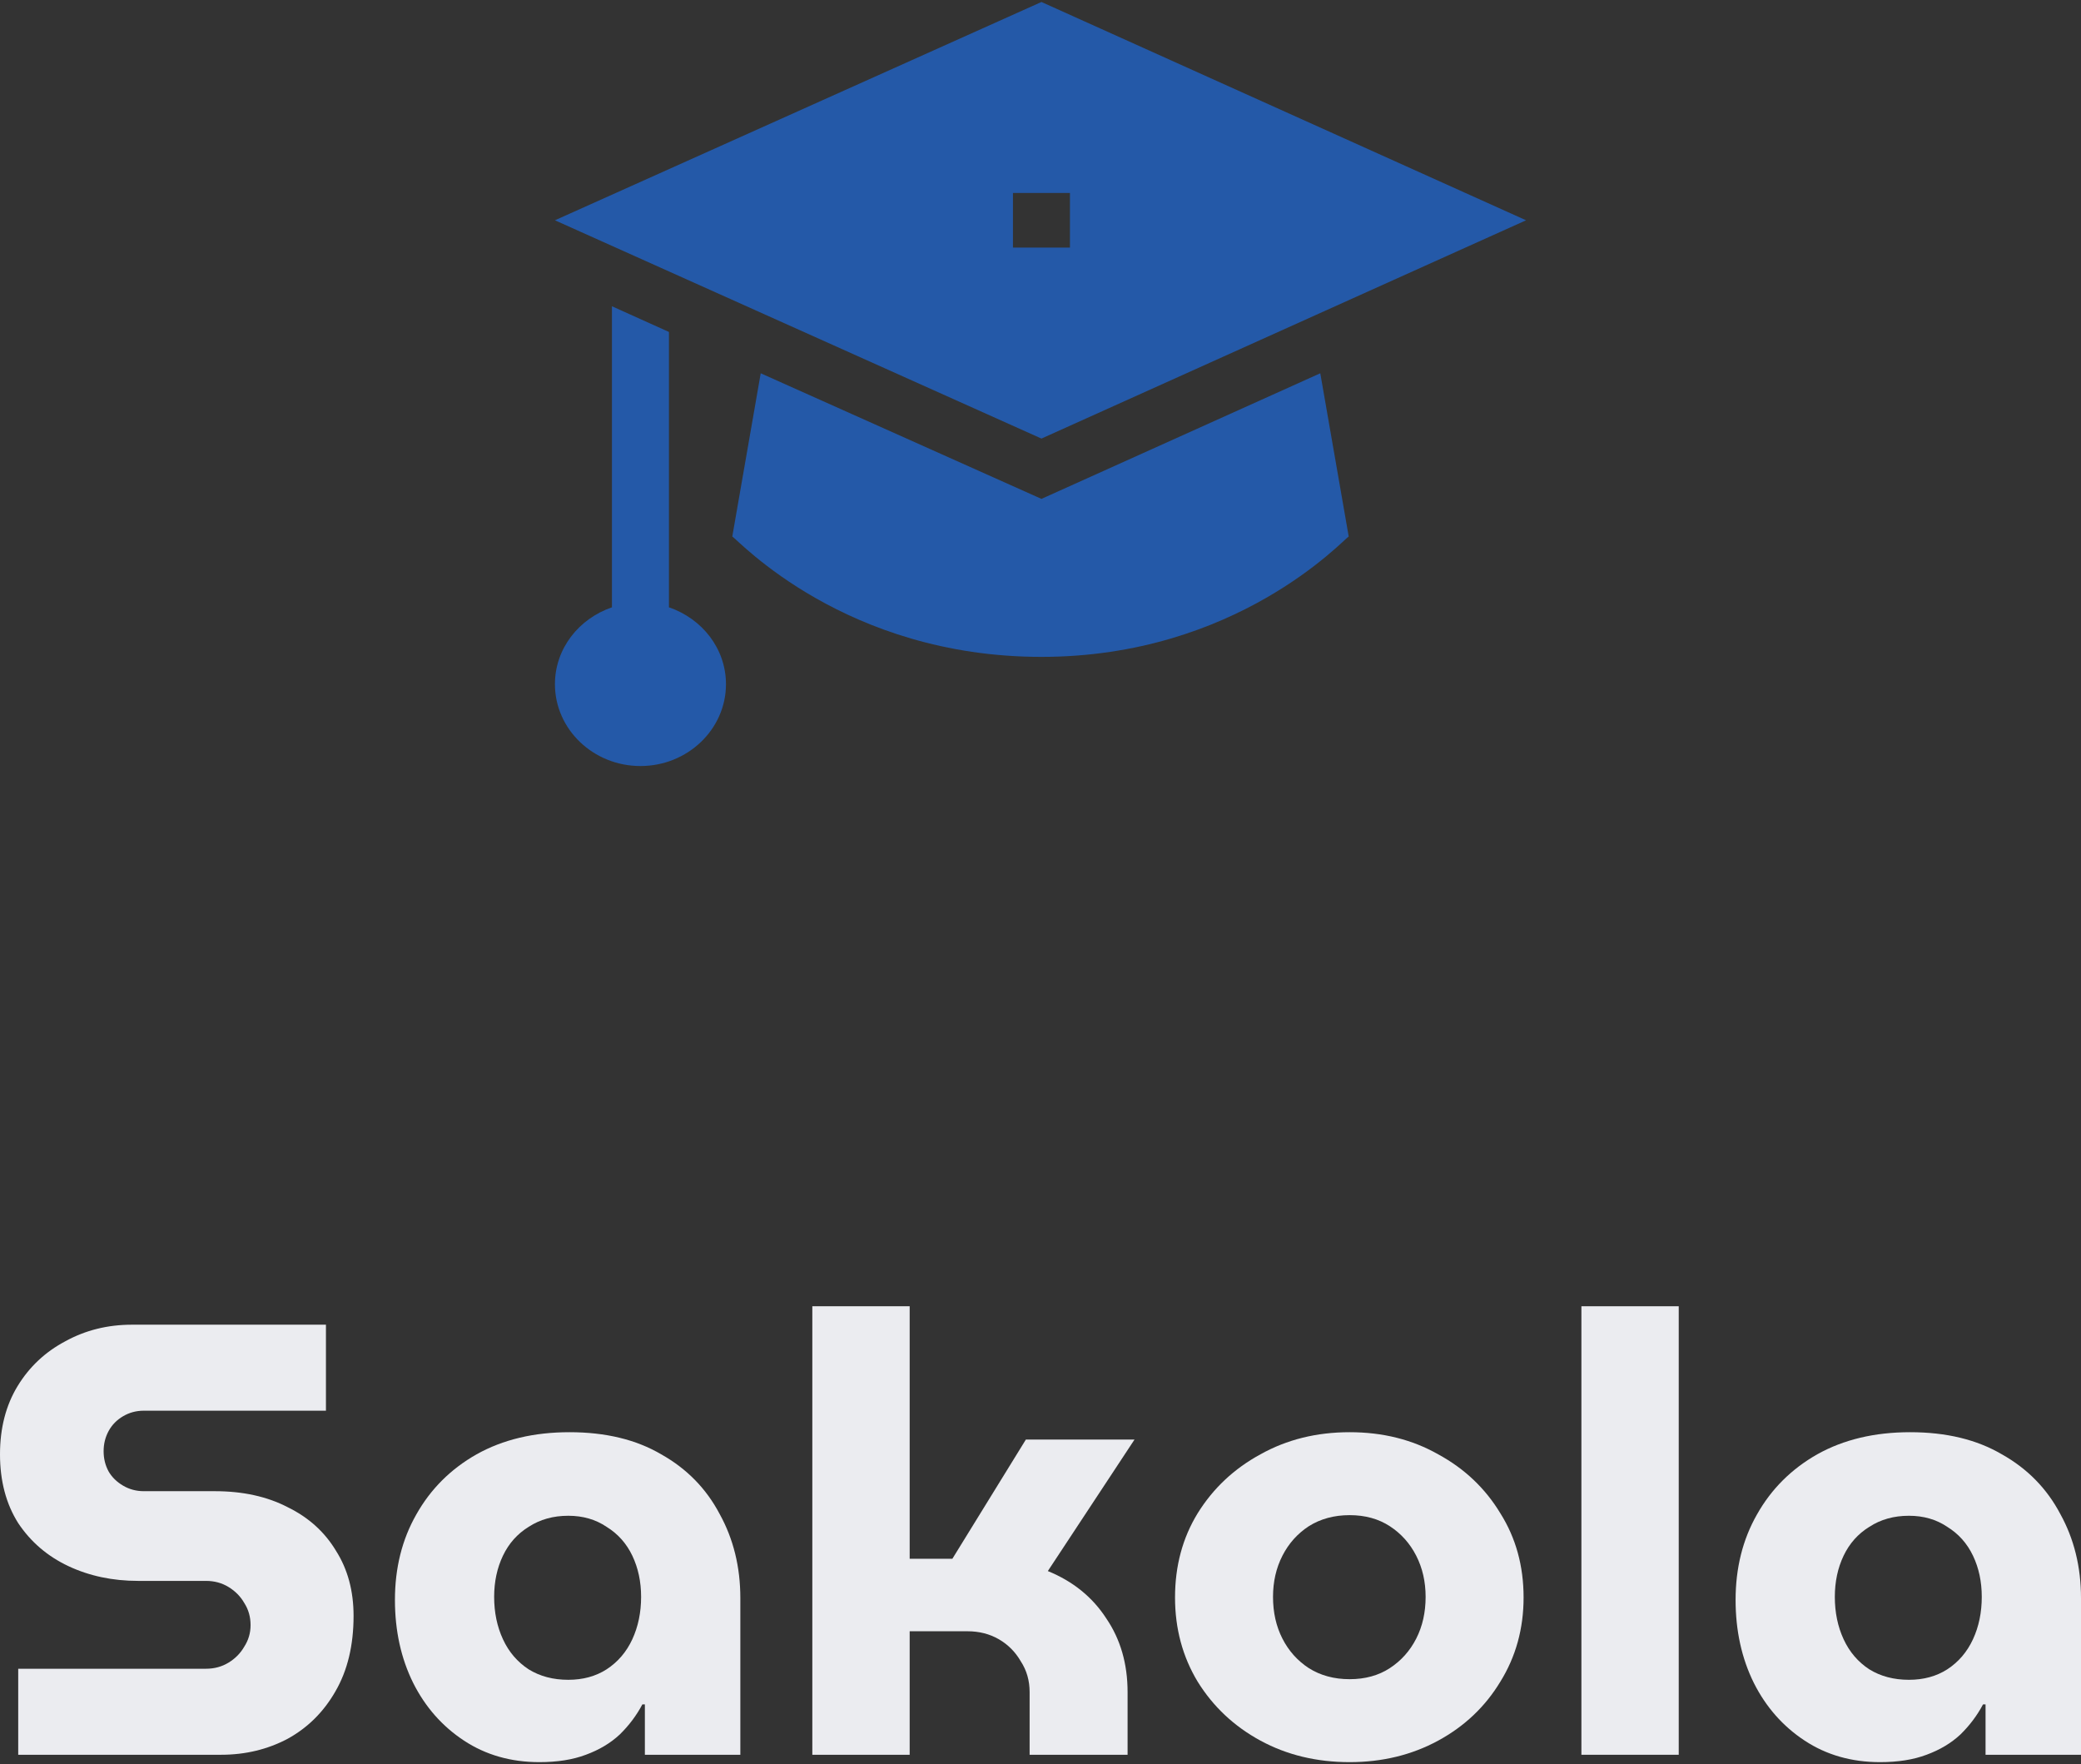 <svg width="105" height="89" viewBox="0 0 105 89" fill="none" xmlns="http://www.w3.org/2000/svg">
<rect x="0" y="0" width="105" height="89" fill="#333333" stroke="none"/>
<path d="M36.63 34.518C36.63 32.725 35.424 31.211 33.753 30.641V16.748L30.877 15.452V30.641C29.206 31.211 28 32.725 28 34.518C28 36.795 29.936 38.648 32.315 38.648C34.694 38.648 36.63 36.795 36.63 34.518Z" fill="#2459A8"/>
<path d="M68.051 27.067L66.617 18.833L52.548 25.17L38.383 18.833L36.949 27.067C37.249 27.25 42.648 33.141 52.548 33.141C62.376 33.141 67.763 27.242 68.051 27.067Z" fill="#2459A8"/>
<path d="M28 11.114L52.548 22.127L77 11.114L52.548 0.1L28 11.114ZM53.986 12.49H51.11V9.737H53.986V12.49Z" fill="#2459A8"/>
<path d="M0.919 88.532V84.192H10.393C10.816 84.192 11.196 84.089 11.534 83.882C11.872 83.676 12.136 83.407 12.326 83.076C12.538 82.746 12.643 82.384 12.643 81.991C12.643 81.578 12.538 81.206 12.326 80.876C12.136 80.545 11.872 80.276 11.534 80.07C11.196 79.863 10.816 79.76 10.393 79.76H6.971C5.683 79.76 4.51 79.512 3.454 79.016C2.398 78.52 1.553 77.796 0.919 76.846C0.306 75.875 0 74.717 0 73.374C0 72.052 0.296 70.905 0.887 69.933C1.479 68.962 2.281 68.208 3.295 67.671C4.309 67.113 5.429 66.834 6.654 66.834H16.446V71.173H7.256C6.876 71.173 6.528 71.266 6.211 71.452C5.894 71.638 5.651 71.886 5.482 72.196C5.313 72.506 5.228 72.847 5.228 73.219C5.228 73.591 5.313 73.932 5.482 74.242C5.651 74.531 5.894 74.769 6.211 74.955C6.528 75.141 6.876 75.234 7.256 75.234H10.837C12.252 75.234 13.478 75.503 14.513 76.04C15.569 76.556 16.382 77.29 16.953 78.241C17.544 79.171 17.84 80.266 17.84 81.526C17.84 83.014 17.534 84.285 16.921 85.339C16.329 86.372 15.527 87.168 14.513 87.726C13.499 88.263 12.379 88.532 11.154 88.532H0.919Z" fill="#EBECF0"/>
<path d="M27.215 88.904C25.779 88.904 24.511 88.542 23.413 87.819C22.314 87.096 21.458 86.124 20.846 84.905C20.233 83.665 19.927 82.27 19.927 80.721C19.927 79.109 20.286 77.672 21.004 76.412C21.723 75.131 22.736 74.118 24.046 73.374C25.377 72.63 26.94 72.258 28.736 72.258C30.553 72.258 32.095 72.63 33.362 73.374C34.651 74.097 35.633 75.1 36.309 76.381C37.006 77.641 37.355 79.057 37.355 80.627V88.532H32.538V85.99H32.412C32.116 86.548 31.736 87.054 31.271 87.509C30.806 87.943 30.236 88.284 29.56 88.532C28.905 88.78 28.123 88.904 27.215 88.904ZM28.673 84.75C29.412 84.75 30.056 84.575 30.605 84.223C31.176 83.851 31.609 83.345 31.905 82.704C32.2 82.064 32.348 81.351 32.348 80.566C32.348 79.801 32.2 79.109 31.905 78.489C31.609 77.869 31.176 77.383 30.605 77.032C30.056 76.66 29.412 76.474 28.673 76.474C27.912 76.474 27.247 76.66 26.676 77.032C26.106 77.383 25.673 77.869 25.377 78.489C25.081 79.109 24.933 79.801 24.933 80.566C24.933 81.351 25.081 82.064 25.377 82.704C25.673 83.345 26.106 83.851 26.676 84.223C27.247 84.575 27.912 84.75 28.673 84.75Z" fill="#EBECF0"/>
<path d="M40.987 88.532V65.904H45.899V78.644H48.053L51.761 72.63H57.243L52.87 79.264C54.137 79.78 55.12 80.576 55.817 81.65C56.535 82.704 56.894 83.944 56.894 85.37V88.532H51.951V85.37C51.951 84.791 51.803 84.275 51.507 83.82C51.233 83.345 50.863 82.973 50.398 82.704C49.934 82.436 49.405 82.301 48.814 82.301H45.899V88.532H40.987Z" fill="#EBECF0"/>
<path d="M68.098 88.904C66.429 88.904 64.929 88.542 63.598 87.819C62.267 87.096 61.211 86.104 60.429 84.843C59.669 83.583 59.288 82.167 59.288 80.597C59.288 79.005 59.669 77.59 60.429 76.35C61.211 75.089 62.267 74.097 63.598 73.374C64.929 72.63 66.429 72.258 68.098 72.258C69.766 72.258 71.256 72.63 72.566 73.374C73.896 74.097 74.942 75.089 75.703 76.35C76.484 77.59 76.875 79.005 76.875 80.597C76.875 82.167 76.484 83.583 75.703 84.843C74.942 86.104 73.896 87.096 72.566 87.819C71.235 88.542 69.745 88.904 68.098 88.904ZM68.098 84.719C68.879 84.719 69.555 84.533 70.126 84.161C70.696 83.789 71.14 83.293 71.457 82.673C71.773 82.053 71.932 81.351 71.932 80.566C71.932 79.801 71.773 79.109 71.457 78.489C71.14 77.869 70.696 77.373 70.126 77.001C69.555 76.629 68.879 76.443 68.098 76.443C67.316 76.443 66.629 76.629 66.038 77.001C65.468 77.373 65.024 77.869 64.707 78.489C64.39 79.109 64.232 79.801 64.232 80.566C64.232 81.351 64.39 82.053 64.707 82.673C65.024 83.293 65.468 83.789 66.038 84.161C66.629 84.533 67.316 84.719 68.098 84.719Z" fill="#EBECF0"/>
<path d="M79.792 88.532V65.904H84.703V88.532H79.792Z" fill="#EBECF0"/>
<path d="M94.86 88.904C93.424 88.904 92.156 88.542 91.058 87.819C89.959 87.096 89.103 86.124 88.491 84.905C87.878 83.665 87.572 82.27 87.572 80.721C87.572 79.109 87.931 77.672 88.649 76.412C89.368 75.131 90.382 74.118 91.691 73.374C93.022 72.63 94.585 72.258 96.381 72.258C98.198 72.258 99.74 72.63 101.007 73.374C102.296 74.097 103.278 75.1 103.954 76.381C104.651 77.641 105 79.057 105 80.627V88.532H100.184V85.99H100.057C99.761 86.548 99.381 87.054 98.916 87.509C98.451 87.943 97.881 88.284 97.205 88.532C96.55 88.78 95.768 88.904 94.86 88.904ZM96.318 84.75C97.057 84.75 97.701 84.575 98.251 84.223C98.821 83.851 99.254 83.345 99.55 82.704C99.846 82.064 99.993 81.351 99.993 80.566C99.993 79.801 99.846 79.109 99.55 78.489C99.254 77.869 98.821 77.383 98.251 77.032C97.701 76.66 97.057 76.474 96.318 76.474C95.557 76.474 94.892 76.66 94.321 77.032C93.751 77.383 93.318 77.869 93.022 78.489C92.726 79.109 92.579 79.801 92.579 80.566C92.579 81.351 92.726 82.064 93.022 82.704C93.318 83.345 93.751 83.851 94.321 84.223C94.892 84.575 95.557 84.75 96.318 84.75Z" fill="#EBECF0"/>
</svg>
